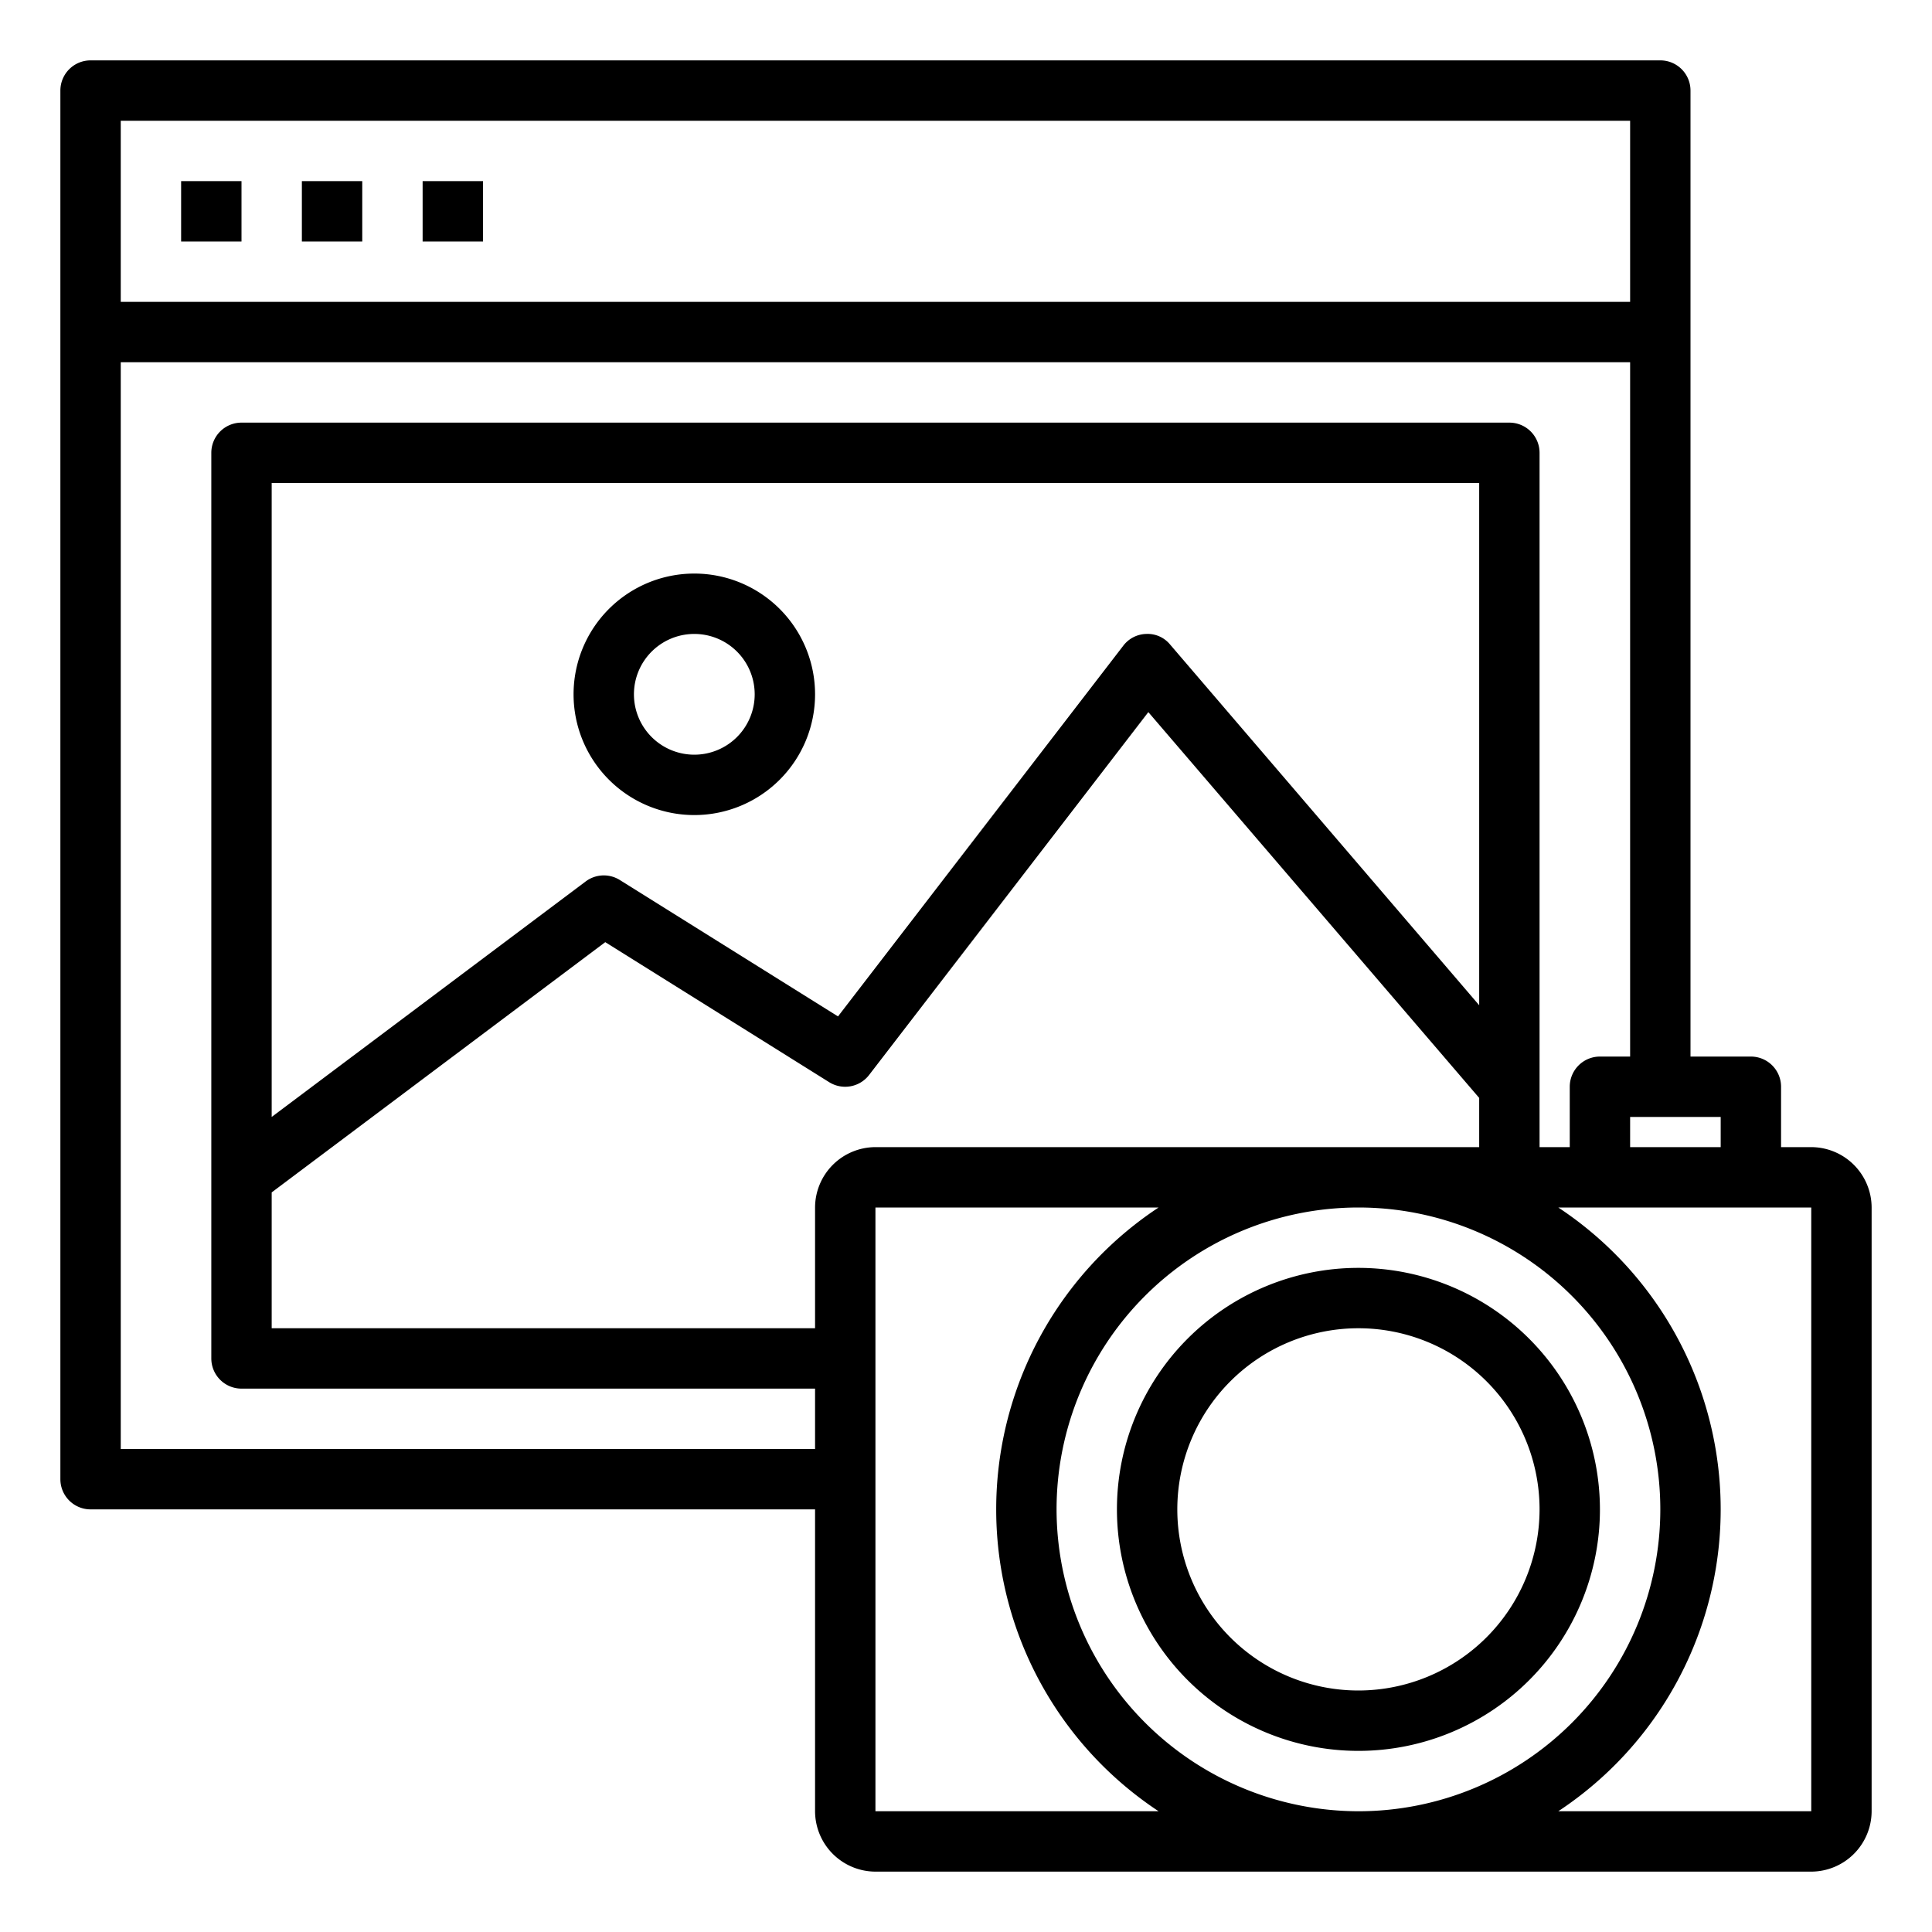 <svg id="Digital_content" height="512" viewBox="0 0 64 64" width="512" xmlns="http://www.w3.org/2000/svg" data-name="Digital content"><path d="m23 27a4 4 0 1 0 -4-4 4 4 0 0 0 4 4zm0-6a2 2 0 1 1 -2 2 2 2 0 0 1 2-2z"/><path d="m45 42a8 8 0 1 0 8 8 8.009 8.009 0 0 0 -8-8zm0 14a6 6 0 1 1 6-6 6.006 6.006 0 0 1 -6 6z"/><path d="m6 6h2v2h-2z"/><path d="m10 6h2v2h-2z"/><path d="m14 6h2v2h-2z"/><path d="m60 38h-1v-2a1 1 0 0 0 -1-1h-2v-32a1 1 0 0 0 -1-1h-52a1 1 0 0 0 -1 1v46a1 1 0 0 0 1 1h24v10a2.006 2.006 0 0 0 2 2h31a2.006 2.006 0 0 0 2-2v-20a2.006 2.006 0 0 0 -2-2zm-3-1v1h-3v-1zm-53-33h50v6h-50zm23 44h-23v-36h50v23h-1a1 1 0 0 0 -1 1v2h-1v-23a1 1 0 0 0 -1-1h-42a1 1 0 0 0 -1 1v30a1 1 0 0 0 1 1h19zm22-32v17.3l-10.24-11.95a.962.962 0 0 0 -.79-.35.986.986 0 0 0 -.76.39l-9.45 12.28-7.23-4.52a1 1 0 0 0 -1.13.05l-10.4 7.8v-21zm-22 24v4h-18v-4.5l11.05-8.29 7.42 4.64a1 1 0 0 0 1.32-.24l9.25-12.02 10.96 12.78v1.63h-20a2.006 2.006 0 0 0 -2 2zm2 20v-20h9.38a11.984 11.984 0 0 0 0 20zm6-10a10 10 0 1 1 10 10 10.016 10.016 0 0 1 -10-10zm25 10h-8.38a11.984 11.984 0 0 0 0-20h8.38z"/></svg>